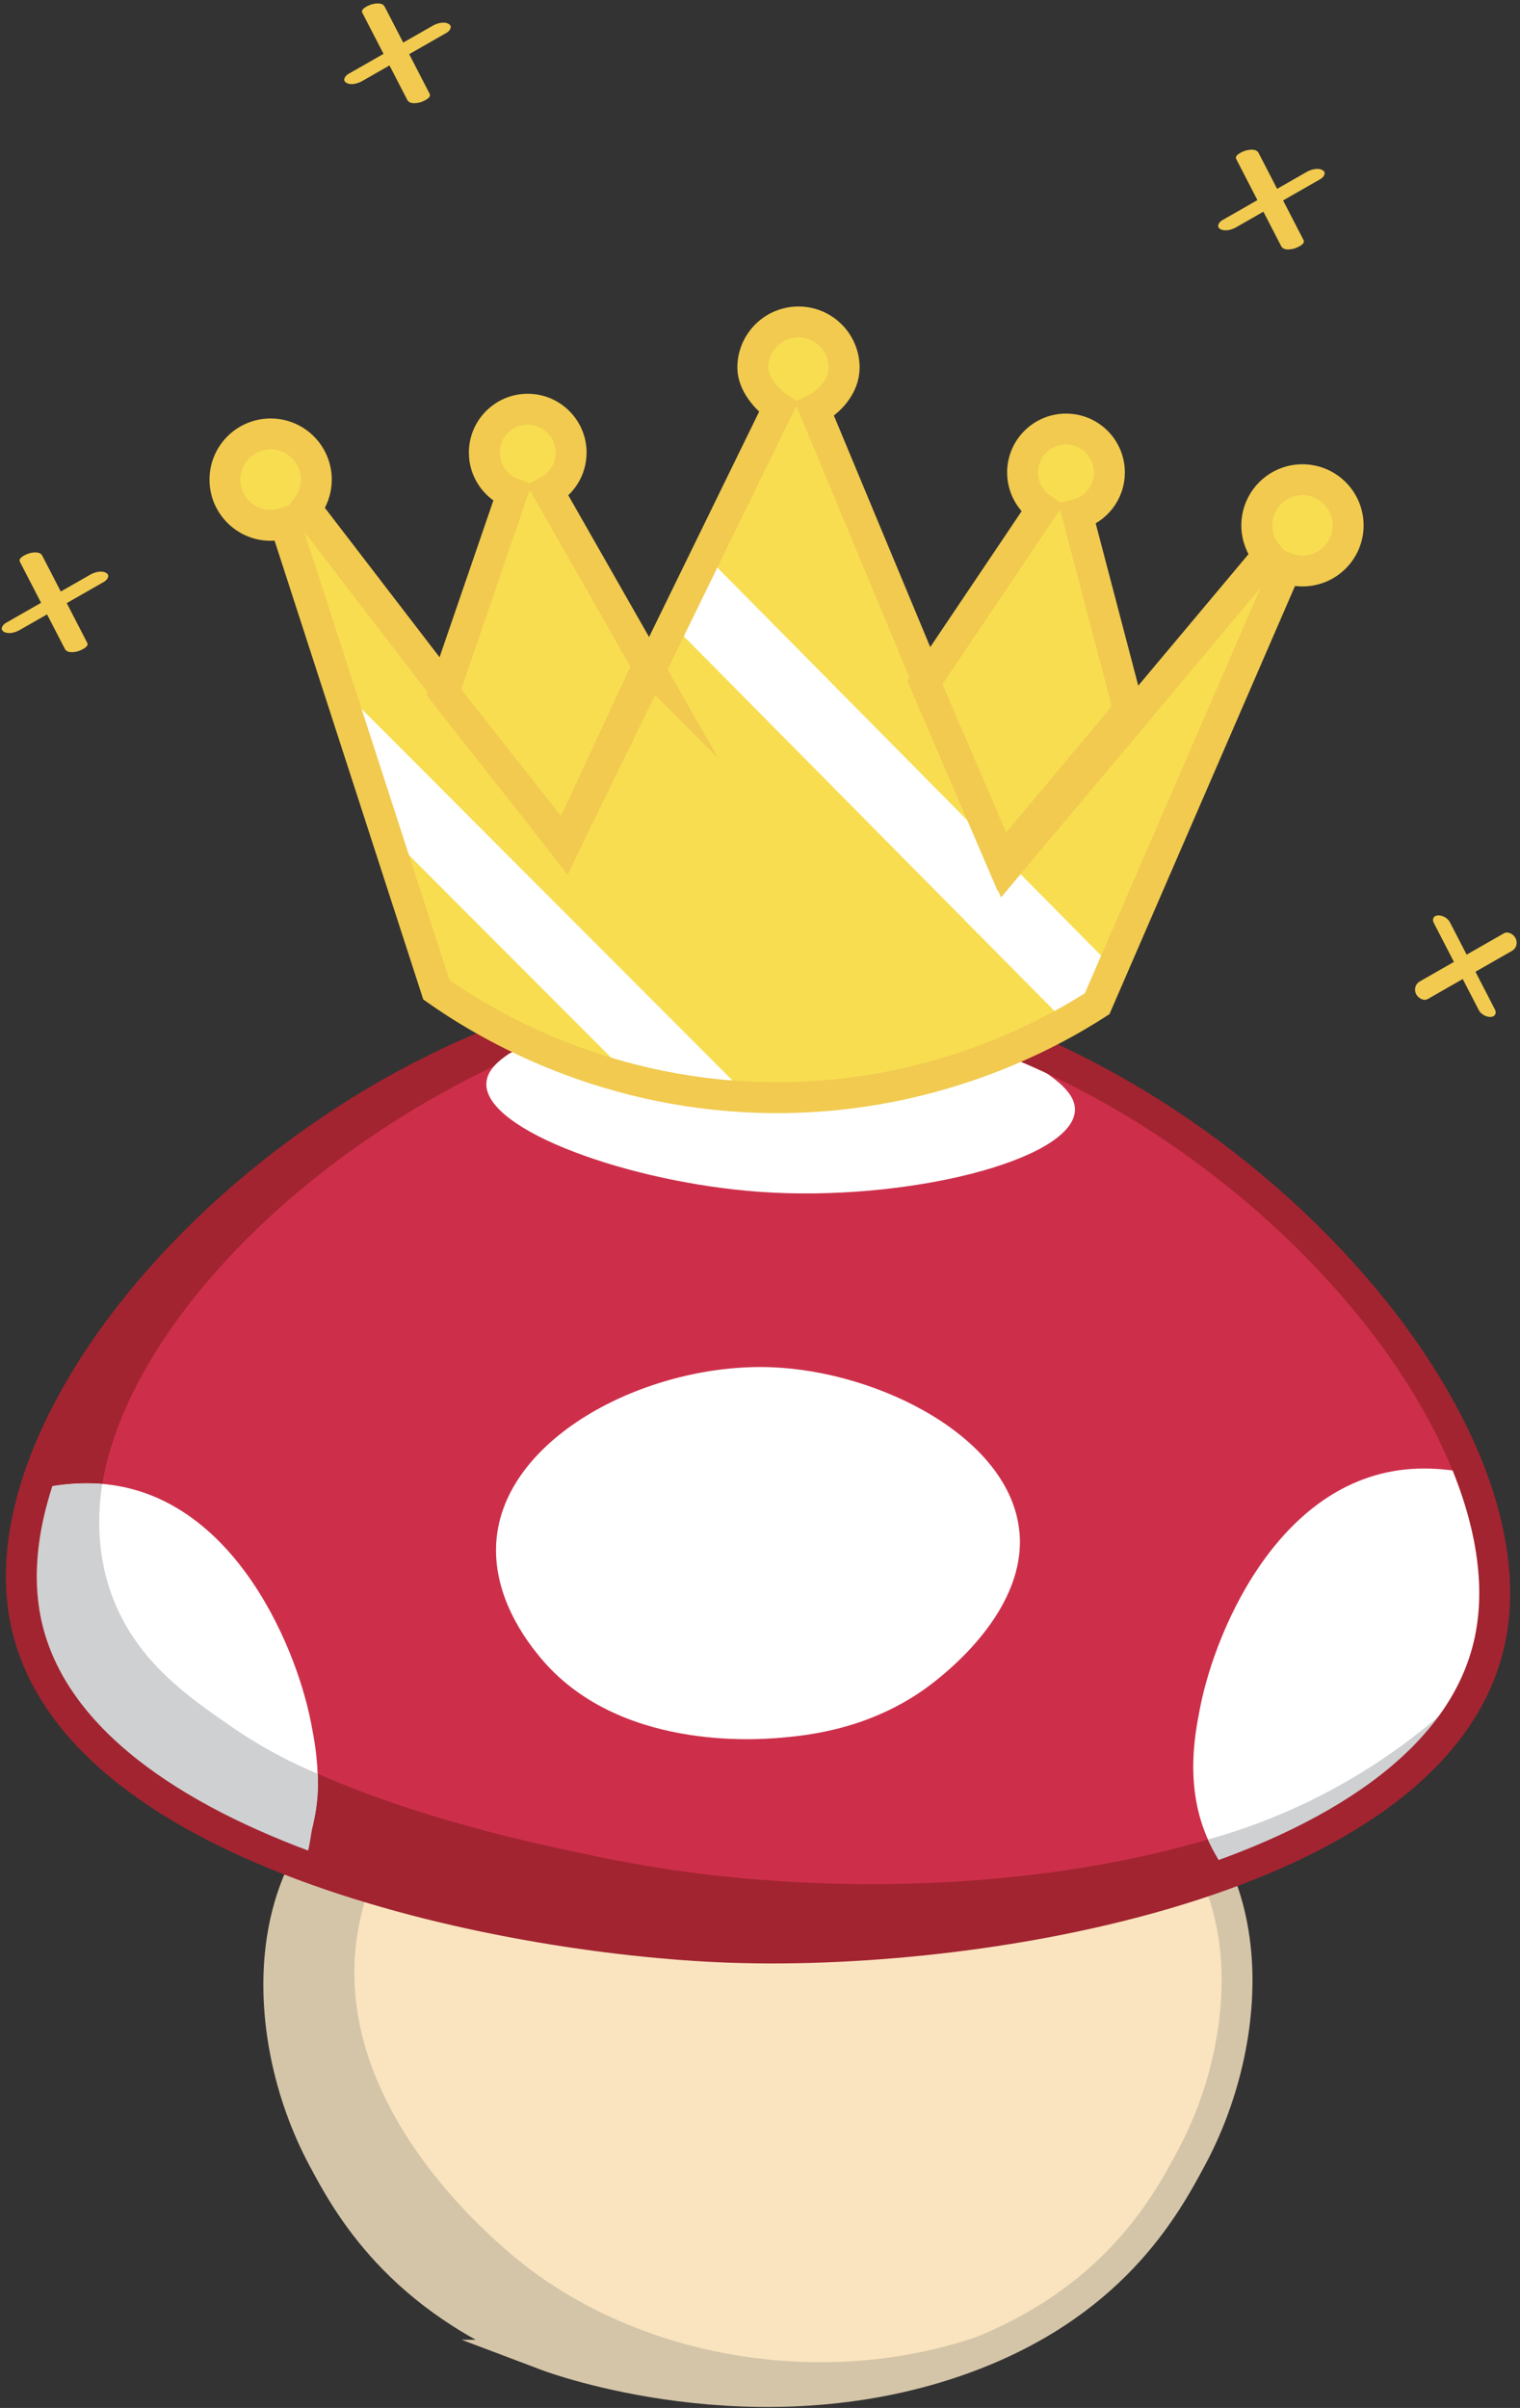 <?xml version="1.0" encoding="UTF-8"?>
<svg id="Layer_1" data-name="Layer 1" xmlns="http://www.w3.org/2000/svg" xmlns:xlink="http://www.w3.org/1999/xlink" viewBox="0 0 196.91 311.82">
  <rect x="0" y="0" width="196.91" height="311.82" fill="#333333" stroke="none"/>
  <defs>
    <style>
      .cls-1 {
        clip-path: url(#clippath);
      }

      .cls-2, .cls-3 {
        fill: #f8dd51;
      }

      .cls-4 {
        fill: #f1ca4f;
      }

      .cls-5 {
        fill: #fff;
      }

      .cls-6 {
        fill: #fae4bf;
      }

      .cls-7, .cls-8 {
        fill: #a22430;
      }

      .cls-9 {
        fill: #cfd0d2;
      }

      .cls-10 {
        fill: #cd2f4a;
      }

      .cls-11, .cls-12 {
        fill: #d5c5a8;
      }

      .cls-8, .cls-12, .cls-3, .cls-13, .cls-14, .cls-15 {
        stroke-miterlimit: 10;
        stroke-width: 4px;
      }

      .cls-8, .cls-14 {
        stroke: #a22430;
      }

      .cls-12, .cls-15 {
        stroke: #d5c5a8;
      }

      .cls-3, .cls-13 {
        stroke: #f1ca4f;
      }

      .cls-16 {
        clip-path: url(#clippath-1);
      }

      .cls-17 {
        clip-path: url(#clippath-2);
      }

      .cls-13, .cls-14, .cls-15 {
        fill: none;
      }
    </style>
    <clipPath id="clippath">
      <path class="cls-12" d="m70.75,304.99c-19.15-7.19-25.81-19.7-28.96-25.62-8.68-16.31-8.82-40.42,9.69-49.19,3.78-1.79,7.56-2.57,10.16-2.95h73.52c2.59.37,6.38,1.15,10.16,2.95,18.38,8.77,17.75,32.97,9.06,49.18-3.43,6.4-10.39,19.39-30.35,26.34-26.14,9.1-51.73-.12-53.29-.71Z"/>
    </clipPath>
    <clipPath id="clippath-1">
      <path class="cls-8" d="m193.14,211.77c-5.83,31.14-64.15,41.66-98.75,40.39-29.96-1.1-86.19-12.65-91.25-43.28-5.25-31.82,45.16-81.74,96.25-80.79,50.71.94,99.69,51.94,93.75,83.67Z"/>
    </clipPath>
    <clipPath id="clippath-2">
      <path class="cls-3" d="m174.65,68.03c0,3.27-2.65,5.91-5.92,5.91-.75,0-1.47-.14-2.13-.4l-24.47,56.44c-5.68,3.65-21.45,12.71-43.43,12.14-21.55-.55-36.61-10.04-42.17-13.94l-19.6-60.46c-.59.2-1.22.31-1.87.31-3.27,0-5.92-2.65-5.92-5.92s2.65-5.92,5.92-5.92,5.92,2.65,5.92,5.92c0,1.42-.5,2.72-1.34,3.75,11.16,14.54,22.33,29.07,33.49,43.61,9.24-18.91,18.48-37.81,27.71-56.72-1.57-1.06-3.32-3.1-3.32-5.14,0-3.27,2.65-5.92,5.92-5.92s5.92,2.65,5.92,5.92c0,2.34-1.86,4.45-3.83,5.41,8.24,19.8,16.49,39.59,24.73,59.39,11.33-13.51,22.65-27.02,33.98-40.52-.89-1.03-1.43-2.38-1.43-3.85,0-3.27,2.65-5.92,5.92-5.92s5.92,2.65,5.92,5.92Z"/>
    </clipPath>
  </defs>
  <g>
    <path class="cls-11" d="m70.75,304.99c-19.15-7.19-25.81-19.7-28.96-25.62-8.68-16.31-8.82-40.42,9.69-49.19,3.78-1.79,7.56-2.57,10.16-2.95h73.52c2.59.37,6.38,1.15,10.16,2.95,18.38,8.77,17.75,32.97,9.06,49.18-3.43,6.4-10.39,19.39-30.35,26.34-26.14,9.1-51.73-.12-53.29-.71Z"/>
    <g class="cls-1">
      <path class="cls-6" d="m164.03,246.13c4.93,21.49-13.86,41.02-15.97,43.15-21.47,21.69-57.55,20.99-79.39,4.59-2.62-1.97-24.52-18.91-22.65-41.12.48-5.7,2.37-9.82,3.32-11.83,11.3-24.06,44.48-28.07,47.22-28.36,24.36-2.59,61.43,7.3,67.47,33.57Z"/>
    </g>
    <path class="cls-15" d="m70.75,304.99c-19.15-7.19-25.81-19.7-28.96-25.62-8.68-16.31-8.82-40.42,9.69-49.19,3.78-1.79,7.56-2.57,10.16-2.95h73.52c2.59.37,6.38,1.15,10.16,2.95,18.38,8.77,17.75,32.97,9.06,49.18-3.43,6.4-10.39,19.39-30.35,26.34-26.14,9.1-51.73-.12-53.29-.71Z"/>
  </g>
  <g>
    <path class="cls-7" d="m193.14,211.77c-5.83,31.14-64.15,41.66-98.75,40.39-29.96-1.1-86.19-12.65-91.25-43.28-5.25-31.82,45.16-81.74,96.25-80.79,50.71.94,99.69,51.94,93.75,83.67Z"/>
    <g class="cls-16">
      <path class="cls-10" d="m197.51,186.38c.74,3.8,2.27,12.22-1.21,21.54-12.4,33.2-73.77,41.64-117.48,32.79-14.98-3.04-59.75-12.11-65.41-37.69-6.4-28.92,39.02-70.77,85.98-74.93,42.71-3.78,91.29,23.22,98.12,58.29Z"/>
      <path class="cls-5" d="m155.45,221.22c-.73,3.75-2.23,11.49,1.98,18.85,5.58,9.75,17.91,13.08,27.02,12.2,14.21-1.37,29-13.79,29-31.05s-12.98-31.05-29-31.05c-18.1,0-26.95,20.47-29,31.05Z"/>
      <path class="cls-5" d="m63,140.31c-.17,6.13,18.74,12.82,35.3,14.02,19,1.38,40.55-4.05,40.95-10.47.18-2.92-4.06-5.32-9.68-8.49-11.92-6.74-23.36-7.12-30.18-7.27-16.17-.36-25.46,4.07-27.89,5.3-4.75,2.4-8.42,4.25-8.49,6.91Z"/>
      <path class="cls-5" d="m132.07,198.42c.88,9.75-8.79,17.56-10.72,19.12-7.86,6.36-16.7,7.2-20.35,7.5-2.8.23-21.06,1.74-31.09-10.5-1.34-1.64-6.68-8.15-5.48-16.12,1.96-13,20.09-21.93,35.45-21.37,14.03.51,31.09,9.15,32.18,21.37Z"/>
      <path class="cls-5" d="m40.3,223.13c.73,3.75,2.23,11.49-1.98,18.85-5.58,9.75-17.91,13.08-27.02,12.2-14.21-1.37-29-13.79-29-31.05s12.98-31.05,29-31.05c18.1,0,26.95,20.47,29,31.05Z"/>
      <path class="cls-9" d="m156.49,238.21c2.96-.82,6.12-1.89,9.42-3.28,9.88-4.17,17.32-9.73,22.54-14.49-1.24,1.94-3.27,4.79-6.29,7.71-5.14,4.96-10.5,7.49-16.23,10.21-3.14,1.49-5.8,2.56-7.61,3.24-.3-.48-.6-.99-.9-1.53-.35-.64-.66-1.26-.93-1.85Z"/>
      <path class="cls-9" d="m13.25,192.17c-1.12,7.13.39,12.27,1.42,14.89,3.18,8.17,9.71,12.67,15.39,16.59,4.3,2.97,8.25,4.86,11.08,6.04.11,1.55.08,3.73-.52,6.24-.47,1.98-.47,3.58-1.09,4.78-2.39-.39-21.43-3.72-30.78-20.8-6.46-11.79-4.88-23.29-4.22-26.97,1.13-.29,2.46-.55,3.95-.7,1.81-.18,3.42-.16,4.77-.06Z"/>
    </g>
    <path class="cls-14" d="m193.14,211.77c-5.83,31.14-64.15,41.66-98.75,40.39-29.96-1.1-86.19-12.65-91.25-43.28-5.25-31.82,45.16-81.74,96.25-80.79,50.71.94,99.69,51.94,93.75,83.67Z"/>
  </g>
  <g>
    <path class="cls-2" d="m174.65,68.03c0,3.27-2.65,5.91-5.92,5.91-.75,0-1.47-.14-2.13-.4l-24.47,56.44c-5.68,3.65-21.45,12.71-43.43,12.14-21.55-.55-36.61-10.04-42.17-13.94l-19.6-60.46c-.59.2-1.22.31-1.87.31-3.27,0-5.92-2.65-5.92-5.92s2.65-5.92,5.92-5.92,5.92,2.65,5.92,5.92c0,1.42-.5,2.72-1.34,3.75,11.16,14.54,22.33,29.07,33.49,43.61,9.24-18.91,18.48-37.81,27.71-56.72-1.57-1.06-3.32-3.1-3.32-5.14,0-3.27,2.65-5.92,5.92-5.92s5.92,2.65,5.92,5.92c0,2.34-1.86,4.45-3.83,5.41,8.24,19.8,16.49,39.59,24.73,59.39,11.33-13.51,22.65-27.02,33.98-40.52-.89-1.03-1.43-2.38-1.43-3.85,0-3.27,2.65-5.92,5.92-5.92s5.92,2.65,5.92,5.92Z"/>
    <g class="cls-17">
      <polygon class="cls-5" points="33.81 91.53 89.43 147.24 101.89 146.93 34.11 79.05 33.81 91.53"/>
      <polygon class="cls-5" points="84.79 78.56 142.03 136.4 154.86 136.09 85.11 65.6 84.79 78.56"/>
    </g>
    <path class="cls-13" d="m174.65,68.03c0,3.27-2.65,5.91-5.92,5.91-.75,0-1.47-.14-2.13-.4l-24.47,56.44c-5.68,3.65-21.45,12.71-43.43,12.14-21.55-.55-36.61-10.04-42.17-13.94l-19.6-60.46c-.59.2-1.22.31-1.87.31-3.27,0-5.92-2.65-5.92-5.92s2.65-5.92,5.92-5.92,5.92,2.65,5.92,5.92c0,1.42-.5,2.72-1.34,3.75,11.16,14.54,22.33,29.07,33.49,43.61,9.24-18.91,18.48-37.81,27.71-56.72-1.57-1.06-3.32-3.1-3.32-5.14,0-3.27,2.65-5.92,5.92-5.92s5.92,2.65,5.92,5.92c0,2.34-1.86,4.45-3.83,5.41,8.24,19.8,16.49,39.59,24.73,59.39,11.33-13.51,22.65-27.02,33.98-40.52-.89-1.03-1.43-2.38-1.43-3.85,0-3.27,2.65-5.92,5.92-5.92s5.92,2.65,5.92,5.92Z"/>
  </g>
  <path class="cls-3" d="m146.22,91.95l-16.43,19.64-9.97-23.19,15.16-22.53c-1.51-1.01-2.51-2.73-2.51-4.69,0-3.1,2.52-5.62,5.63-5.62s5.62,2.52,5.62,5.62c0,2.6-1.76,4.79-4.15,5.43l6.65,25.34Z"/>
  <path class="cls-3" d="m83.92,86.24l-10.8,23.22-15.62-19.82,8.85-25.77c-2.11-.82-3.61-2.86-3.61-5.26,0-3.1,2.52-5.62,5.62-5.62s5.63,2.52,5.63,5.62c0,2.15-1.21,4.02-2.99,4.97l12.92,22.66Z"/>
  <g>
    <line class="cls-2" x1="4.02" y1="72.34" x2="9.86" y2="83.65"/>
    <path class="cls-4" d="m2.57,72.73c1.71,3.31,3.41,6.61,5.12,9.92.24.46.48.93.72,1.39.29.55,1.13.44,1.64.31.29-.08,1.53-.56,1.26-1.09-1.71-3.31-3.41-6.61-5.12-9.92-.24-.46-.48-.93-.72-1.39-.29-.55-1.13-.44-1.64-.31-.29.08-1.53.56-1.26,1.09h0Z"/>
  </g>
  <g>
    <line class="cls-2" x1="12.58" y1="74.88" x2="1.69" y2="81.11"/>
    <path class="cls-4" d="m11.67,74.43c-3.18,1.82-6.37,3.64-9.55,5.46-.45.26-.9.51-1.35.77s-.83.86-.24,1.17c.62.33,1.5.06,2.05-.26,3.18-1.82,6.37-3.64,9.55-5.46.45-.26.9-.51,1.35-.77s.83-.86.24-1.17c-.62-.33-1.5-.06-2.05.26h0Z"/>
  </g>
  <g>
    <line class="cls-2" x1="161.59" y1="20.2" x2="167.43" y2="31.5"/>
    <path class="cls-4" d="m160.14,20.58c1.71,3.31,3.41,6.61,5.12,9.92.24.46.48.93.72,1.39.29.55,1.13.44,1.64.31.29-.08,1.53-.56,1.26-1.09-1.71-3.31-3.41-6.61-5.12-9.92-.24-.46-.48-.93-.72-1.39-.29-.55-1.13-.44-1.64-.31-.29.08-1.53.56-1.26,1.09h0Z"/>
  </g>
  <g>
    <line class="cls-2" x1="170.15" y1="22.74" x2="159.26" y2="28.96"/>
    <path class="cls-4" d="m169.25,22.28c-3.18,1.82-6.37,3.64-9.55,5.46-.45.26-.9.51-1.35.77s-.83.86-.24,1.17c.62.33,1.5.06,2.05-.26,3.18-1.82,6.37-3.64,9.55-5.46.45-.26.9-.51,1.35-.77s.83-.86.24-1.17c-.62-.33-1.5-.06-2.05.26h0Z"/>
  </g>
  <g>
    <line class="cls-2" x1="48.38" y1="1.25" x2="54.22" y2="12.56"/>
    <path class="cls-4" d="m46.93,1.64c1.71,3.31,3.41,6.61,5.12,9.92.24.46.48.93.72,1.39.29.55,1.13.44,1.64.31.29-.08,1.53-.56,1.26-1.09-1.71-3.31-3.41-6.61-5.12-9.92-.24-.46-.48-.93-.72-1.39-.29-.55-1.13-.44-1.64-.31-.29.08-1.53.56-1.26,1.09h0Z"/>
  </g>
  <g>
    <line class="cls-2" x1="56.94" y1="3.79" x2="46.05" y2="10.01"/>
    <path class="cls-4" d="m56.04,3.34c-3.18,1.82-6.37,3.64-9.55,5.46-.45.26-.9.51-1.35.77s-.83.86-.24,1.17c.62.33,1.5.06,2.05-.26,3.18-1.82,6.37-3.64,9.55-5.46.45-.26.9-.51,1.35-.77s.83-.86.24-1.17c-.62-.33-1.5-.06-2.05.26h0Z"/>
  </g>
  <g>
    <line class="cls-2" x1="186.79" y1="119.46" x2="192.62" y2="130.77"/>
    <path class="cls-4" d="m185.74,119.51c1.71,3.31,3.41,6.61,5.12,9.92.24.46.48.93.72,1.39.27.52.96.9,1.54.87.55-.03.8-.48.54-.97-1.71-3.31-3.41-6.61-5.12-9.92-.24-.46-.48-.93-.72-1.39-.27-.52-.96-.9-1.54-.87-.55.03-.8.48-.54.97h0Z"/>
  </g>
  <g>
    <line class="cls-2" x1="195.35" y1="122" x2="184.45" y2="128.23"/>
    <path class="cls-4" d="m194.81,120.87c-3.18,1.82-6.37,3.64-9.55,5.46-.45.26-.9.51-1.35.77-.57.33-.75,1.02-.47,1.61.25.52.97.98,1.54.65,3.18-1.82,6.37-3.64,9.55-5.46.45-.26.9-.51,1.35-.77.57-.33.75-1.02.47-1.61-.25-.52-.97-.98-1.54-.65h0Z"/>
  </g>
</svg>